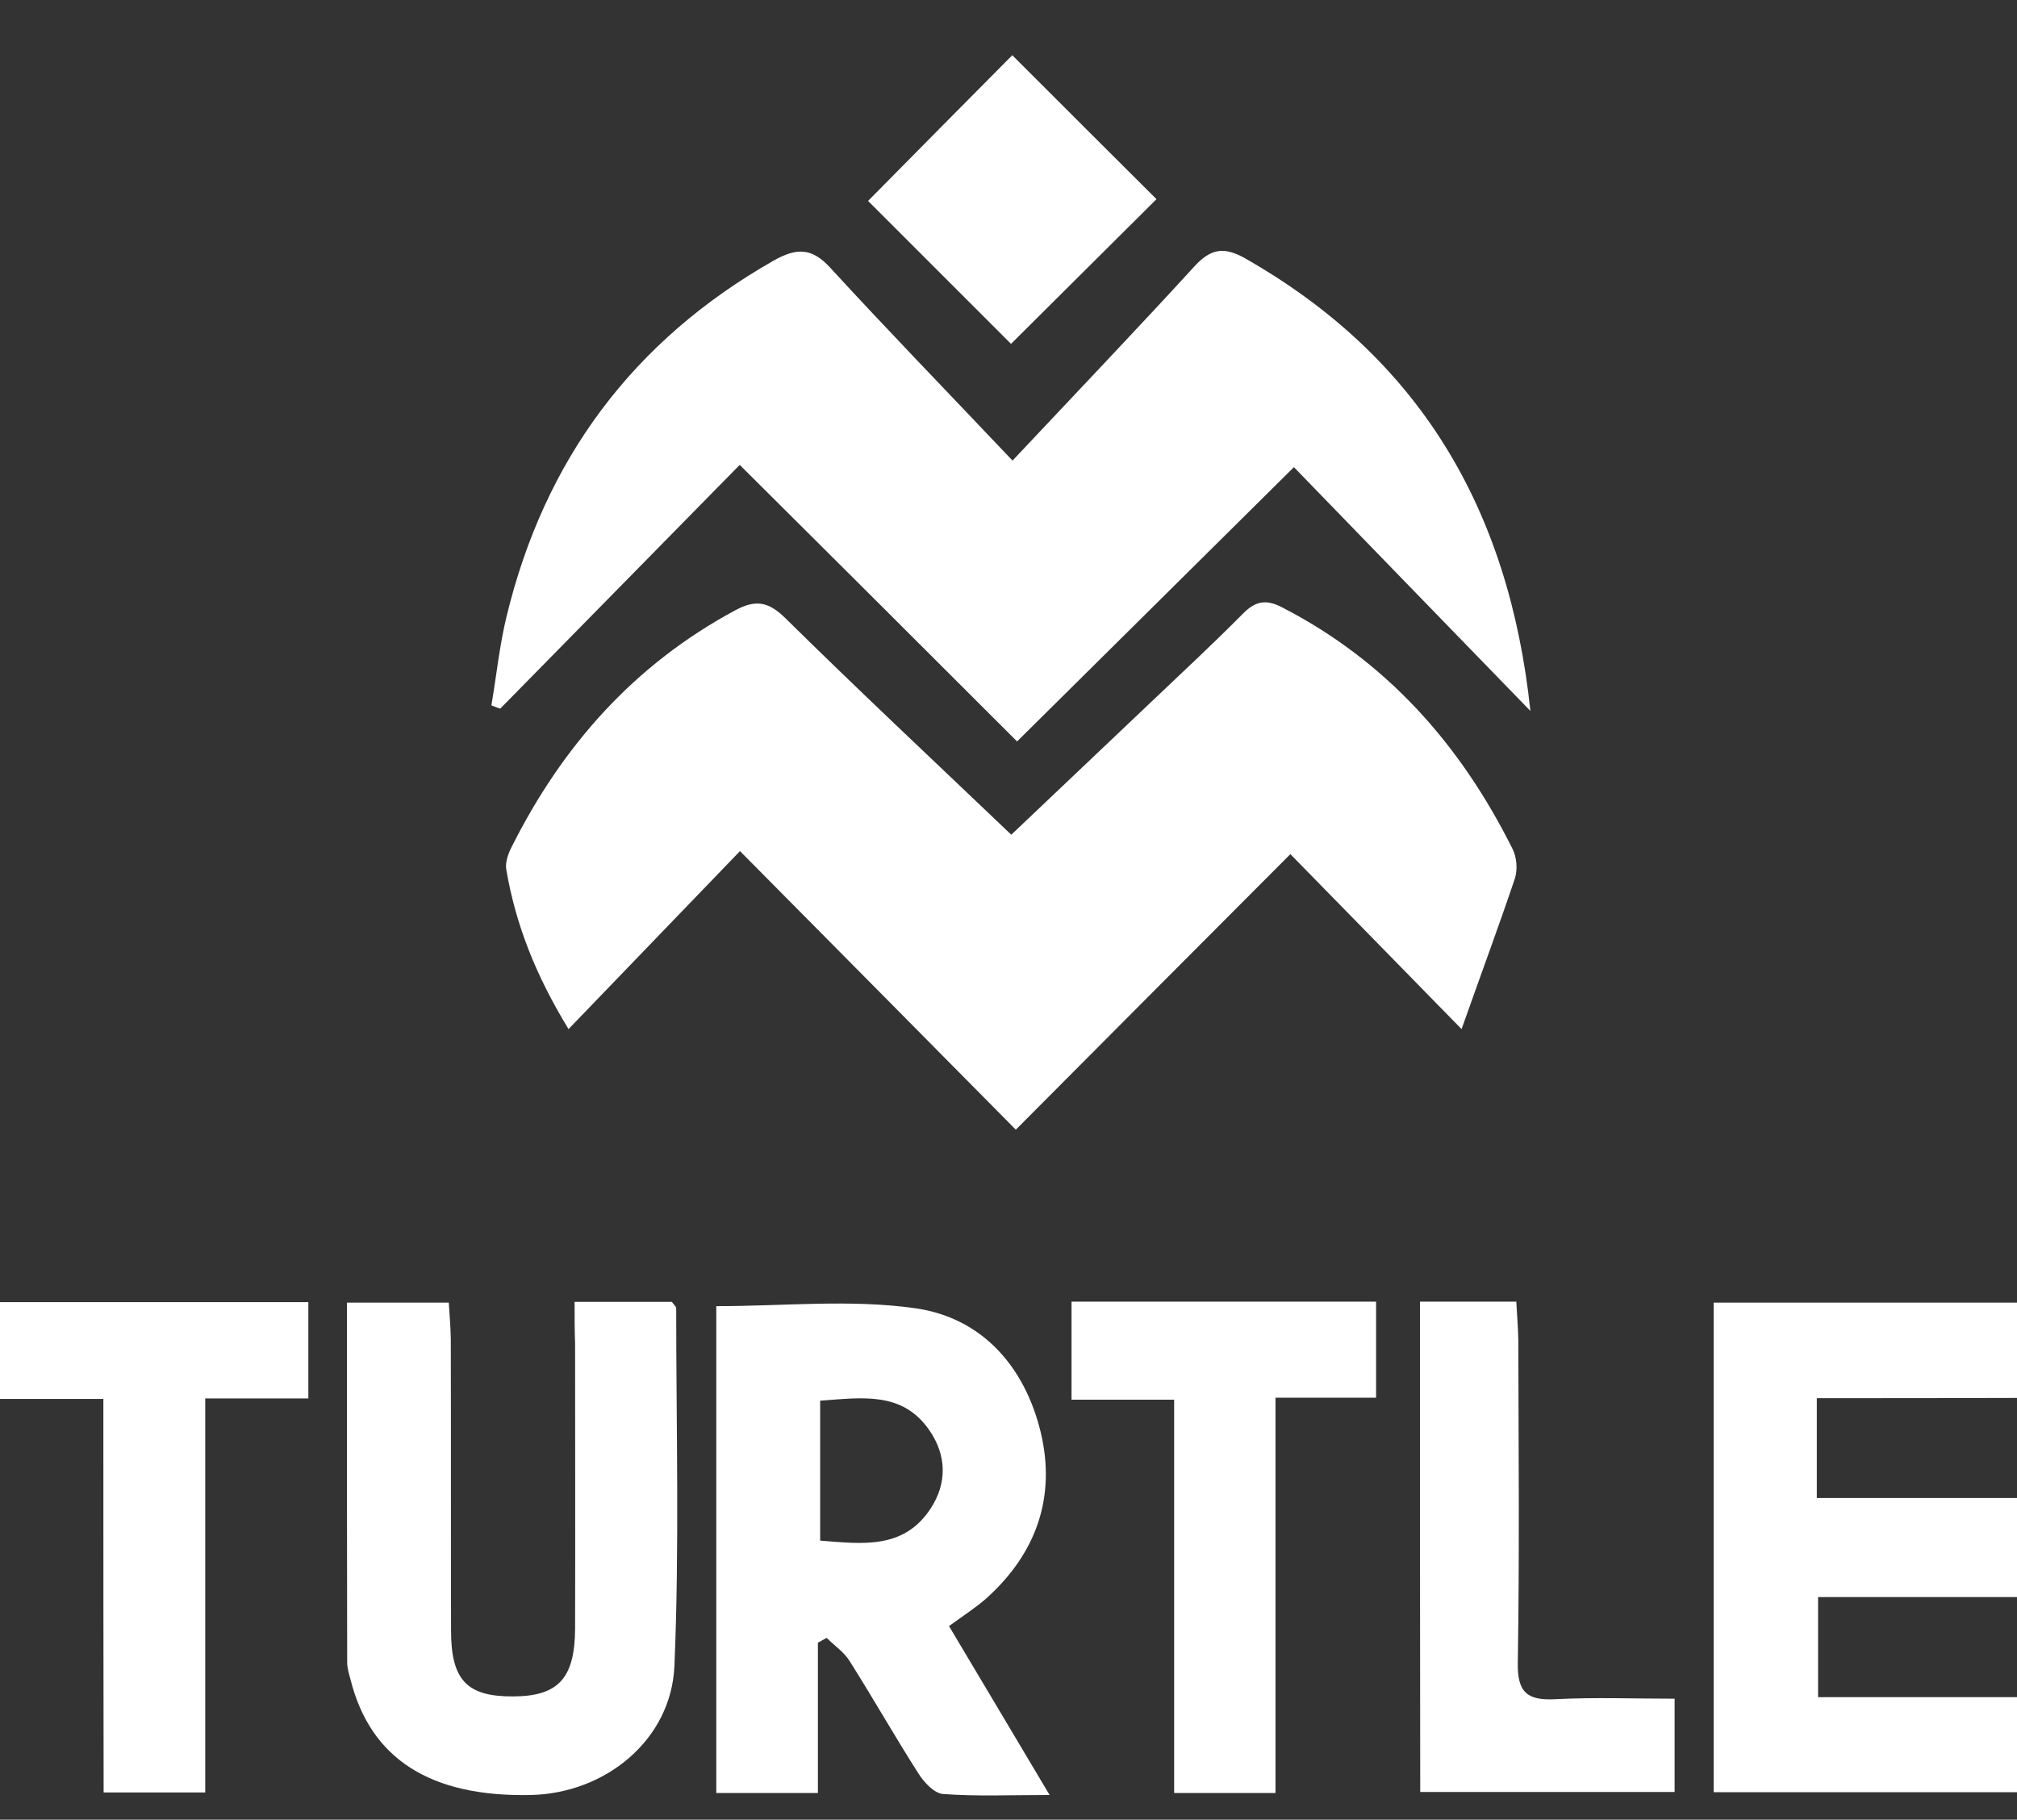 <?xml version="1.0" encoding="utf-8"?>
<!-- Generator: Adobe Illustrator 24.0.2, SVG Export Plug-In . SVG Version: 6.00 Build 0)  -->
<svg version="1.1" id="Camada_1" xmlns="http://www.w3.org/2000/svg" xmlns:xlink="http://www.w3.org/1999/xlink" x="0px" y="0px"
	 viewBox="0 0 800 721.8" style="enable-background:new 0 0 800 721.8;" xml:space="preserve">
<rect x="0" y="0" width="800" height="721.8" fill="#333333" stroke="none"/>
<style type="text/css">
	.st0{fill:#FFFFFF;}
</style>
<g>
	<path class="st0" d="M579.7,408.2C555,383,533.5,361,511.8,338.8c-36.9,37-72.8,73-108.9,109.3c-37.1-37.5-72.8-73.6-109.4-110.5
		c-23.4,24.3-44.9,46.6-68,70.6c-13.2-21.6-21-41.7-24.7-63.3c-0.5-2.8,0.8-6.4,2.2-9.1c20.1-40,48.5-72.1,88.4-93.6
		c8.1-4.4,13.2-3.8,20.1,3c29.1,28.7,58.9,56.6,89.6,85.9c18.5-17.6,36.7-34.8,54.9-52.1c12.3-11.7,24.8-23.3,36.8-35.4
		c4.9-5,9-6.1,15.5-2.8c41.7,21.4,71,54.6,91.6,95.9c1.7,3.3,2.1,8.3,0.9,11.9C594.4,367.6,587.4,386.4,579.7,408.2z"/>
	<path class="st0" d="M401.6,182.7c26.4-28.1,49.6-52.4,72.2-77.1c6.5-7.1,11.8-7.8,20.1-3.1C562.7,141.7,598.5,201.5,607,282
		c-32.7-33.7-63.6-65.5-93.8-96.7c-38.5,38.2-74,73.3-109.8,108.8c-37.2-37.2-72.8-72.7-110-109.7c-32.7,33.3-63.9,65-95,96.7
		c-1.2-0.4-2.4-0.9-3.5-1.3c2-11.7,3.2-23.7,6-35.2c15-62.1,50-109.4,105.9-141.2c9-5.1,15.1-5.3,22.5,2.8
		C351.5,130.4,374.6,154.2,401.6,182.7z"/>
	<path class="st0" d="M284.1,518.1c26.7,0,53.2-2.8,78.7,0.8c26.7,3.7,43.7,23.2,50,49.3c6.1,25.7-1.8,48.1-21.7,65.9
		c-4.1,3.6-8.8,6.6-14.7,10.9c12.8,21.4,25.7,43.2,39.9,67c-15.9,0-29.1,0.6-42.3-0.4c-3.5-0.3-7.5-4.6-9.7-8.1
		c-9.4-14.7-18-29.9-27.3-44.6c-2.2-3.6-6-6.1-9.1-9.2c-1.2,0.6-2.3,1.2-3.5,1.9c0,19.6,0,39.1,0,59.6c-14.2,0-26.8,0-40.3,0
		C284.1,646.3,284.1,581.8,284.1,518.1z M325.3,611.1c16.7,1.3,33.1,3.6,43.8-12.7c6.6-10.1,6.4-21.1-0.5-31.1
		c-10.7-15.5-26.7-12.9-43.3-11.7C325.3,574.3,325.3,592.4,325.3,611.1z"/>
	<path class="st0" d="M720.6,554.6c0,14.3,0,26.2,0,39.6c26.4,0,52.4,0,79.4,0c0,13.6,0,25.7,0,39.3c-26,0-52,0-78.9,0
		c0,13.7,0,25.8,0,39.7c26,0,51.9,0,78.9,0c0,13.4,0,25,0,37.7c-39.7,0-79.5,0-120.3,0c0-64.2,0-128.7,0-194.2
		c39.6,0,79.4,0,120.3,0c0,12.1,0,24.2,0,37.8C773.9,554.6,747.9,554.6,720.6,554.6z"/>
	<path class="st0" d="M227.9,516.4c14.3,0,26.5,0,38.6,0c0.7,1.1,1.7,1.8,1.7,2.6c0,47.2,1.3,94.6-0.7,141.7
		c-1.2,29.4-27.3,50.6-56.8,51.3c-40,0.9-63.8-14.3-71.7-45.9c-0.6-2.2-1.3-4.5-1.3-6.7c-0.1-47.2-0.1-94.4-0.1-142.7
		c13.3,0,26,0,40.4,0c0.3,4.6,0.7,9.4,0.8,14.3c0.1,38.6,0,77.1,0.1,115.7c0,19.8,6.3,26.3,24.7,26.2c17.9-0.1,24.4-7.2,24.5-27
		c0.1-37.6,0-75.3,0-112.9C227.9,528,227.9,523,227.9,516.4z"/>
	<path class="st0" d="M41,554.9c-14.8,0-27.5,0-41,0c0-13.3,0-25.4,0-38.4c40.7,0,81,0,122.3,0c0,12.3,0,24.4,0,38.2
		c-13.3,0-26.4,0-40.9,0c0,52.9,0,104.1,0,156.3c-14.1,0-26.7,0-40.3,0C41,659.5,41,608.3,41,554.9z"/>
	<path class="st0" d="M425,516.3c40.9,0,80.3,0,120.8,0c0,12.6,0,24.6,0,38.1c-12.7,0-25.4,0-39.9,0c0,52.9,0,104.4,0,156.8
		c-14,0-26.2,0-40.2,0c0-51.6,0-103.1,0-156c-14.4,0-27.1,0-40.7,0C425,541.7,425,529.6,425,516.3z"/>
	<path class="st0" d="M563.2,516.3c13.1,0,25,0,38.2,0c0.3,5.3,0.7,10.2,0.8,15c0.1,42.7,0.5,85.4-0.2,128.2
		c-0.2,11.7,3.6,15.1,14.9,14.5c15.5-0.8,31-0.2,47.3-0.2c0,13.2,0,24.5,0,37c-33.3,0-66.6,0-100.9,0
		C563.2,646.6,563.2,582.1,563.2,516.3z"/>
	<path class="st0" d="M401.5,21.9C420,40.4,439.7,60.1,458.7,79c-19.1,19-38.8,38.6-57.7,57.4c-18.5-18.5-38.2-38.2-56.7-56.7
		C362.8,61,382.6,40.9,401.5,21.9z"/>
</g>
</svg>
